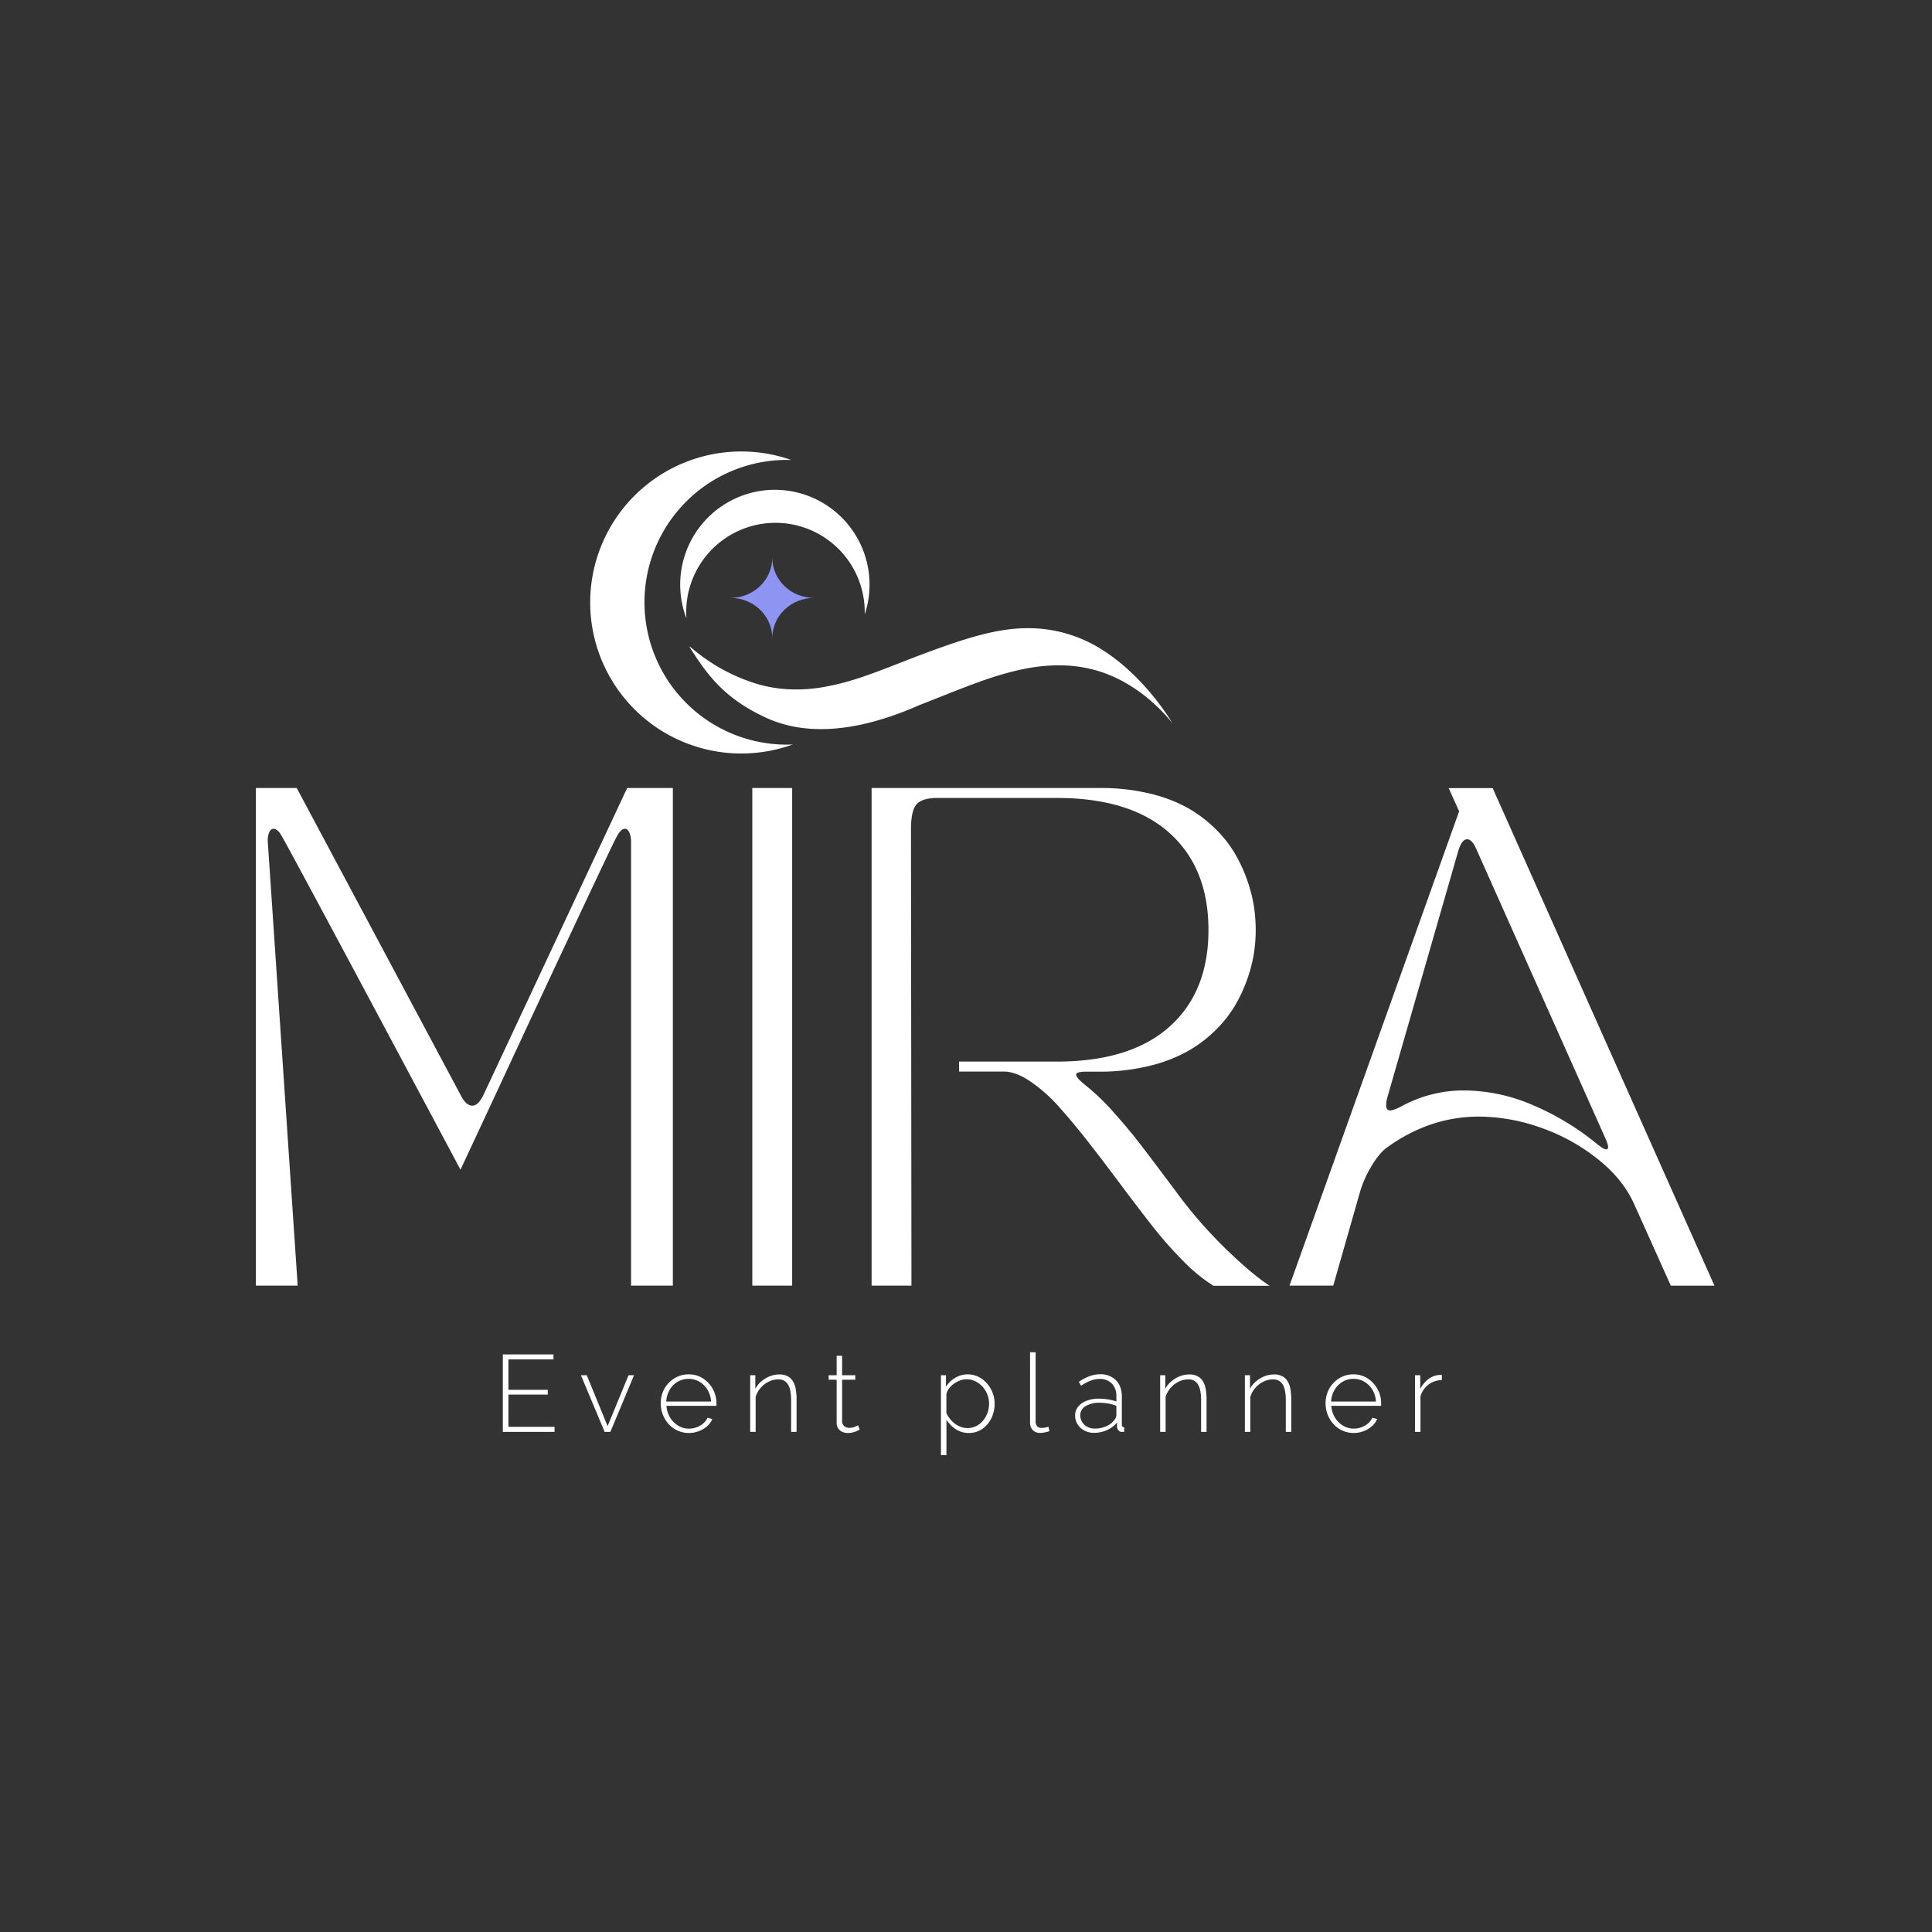 <svg id="Livello_1" data-name="Livello 1" xmlns="http://www.w3.org/2000/svg" viewBox="0 0 1080 1080">
  <rect x="0" y="0" width="1080" height="1080" fill="#333333" stroke="none"/>
  <g>
    <g>
      <g>
        <path d="M329.92,337.19a84.47,84.47,0,0,0,113.16,79c-1,0-1.92.06-2.88.07a79.58,79.58,0,0,1-.71-159.16c1,0,1.93,0,2.88.05a84.46,84.46,0,0,0-112.45,80Z" fill="#fff"/>
        <path d="M432,273.81a53,53,0,0,0-48.31,71.8c0-.6-.06-1.2-.07-1.8a49.9,49.9,0,1,1,99.77-2.18c0,.61,0,1.21,0,1.82A53,53,0,0,0,432,273.81Z" fill="#fff"/>
        <path d="M654.65,403.37c-4.46-5.44-20.61-23.8-45.19-29.46-12.29-2.94-26.69-2.72-42.75,1.33-16.07,3.85-33.8,11.55-52.75,18.92-37.91,16.71-67,16.9-88.7,5.62-21.72-10.6-30.86-24.3-38.82-36.57-4.51-6.95,6.8,8.68,32.77,17.8,13,4.72,28.51,5.95,45.46,2.21,17-3.41,35.34-11.78,54.11-18.67s37-13.07,53.84-13.36a76.63,76.63,0,0,1,44.91,12.95C643.1,380.76,658.46,409.46,654.65,403.37Z" fill="#fff"/>
        <path d="M455.07,334.23c-12.9,0-23.36,10.07-23.36,22.49,0-12.42-10.46-22.49-23.35-22.49,12.89,0,23.35-10.07,23.35-22.49C431.71,324.16,442.17,334.23,455.07,334.23Z" fill="#8e94f2"/>
      </g>
      <g>
        <path d="M166.41,718.67H143.05V440.5h22.82l91.82,172q2.85,5.56,6.38,5.57c2.18,0,4.21-1.95,6.11-5.84L350.59,440.5h25.54V718.67H352.77V470.79a12.83,12.83,0,0,0-1-5.5c-.63-1.31-1.44-2-2.44-2-1.54,0-3.08,1.5-4.62,4.48q-2.17,3.94-24,50.46T278.2,609.33l-20.78,44.55q-95.49-179.14-99.7-186.08c-1.54-3-3.17-4.48-4.89-4.48q-1.5,0-2.37,2a12.57,12.57,0,0,0-.75,5.43Z" fill="#fff"/>
        <path d="M420.54,718.67V440.5h22.28V718.67Z" fill="#fff"/>
        <path d="M487.23,718.67V440.5H615.18a116,116,0,0,1,27.1,3,83.47,83.47,0,0,1,21.18,7.88A73,73,0,0,1,679.08,463a67.19,67.19,0,0,1,11.07,13.86,84.71,84.71,0,0,1,7,15.07,82.06,82.06,0,0,1,3.8,14.74,88.74,88.74,0,0,1,1,13.18,87.29,87.29,0,0,1-1,13.1,80.81,80.81,0,0,1-3.8,14.6,82.85,82.85,0,0,1-7,14.94,68.22,68.22,0,0,1-11.07,13.79,73,73,0,0,1-15.62,11.61,85.37,85.37,0,0,1-21.18,8,117.84,117.84,0,0,1-27.1,3.19h-8a14.86,14.86,0,0,0-4.49.48c-.9.31-1.27.81-1.08,1.49a6,6,0,0,0,1.56,2.38,42,42,0,0,0,4,3.53,124.43,124.43,0,0,1,15.21,14.67q8.28,9.24,14.46,17.25t17.86,23.63c.46.64.84,1.16,1.16,1.56l1.15,1.5c.45.59.86,1.15,1.23,1.69a253,253,0,0,0,26.62,30.5q14.52,14.19,24.85,21H678.34a91.62,91.62,0,0,1-17.12-14.06,222.44,222.44,0,0,1-17.65-20.1q-8.43-10.8-17.39-22.82t-17.52-23q-8.55-11-16.64-20a86.62,86.62,0,0,0-16.16-14.33Q567.78,599,561,599H536.13v-5.57h54.6q41.16,0,63-19.49t21.8-54.12q0-34.65-21.8-54.2t-63-19.56H523.91q-8.16,0-11.41,3.4t-3.26,14.12l.27,255.08Z" fill="#fff"/>
        <path d="M745.3,718.67H720.85l94.81-265.13-5.84-13H834.4l124,278.17H934l-20.38-45.36q-6.51-14.67-21.39-26.15a108.83,108.83,0,0,0-32.12-17.25,104.62,104.62,0,0,0-33.28-5.77q-27.57,0-51.47,17.25-4.49,3.25-8.9,10.8a60.7,60.7,0,0,0-6.32,14.46Zm30.29-105.4q-2,7.47,1.49,7.47c1.18,0,3.21-.72,6.11-2.17a72.08,72.08,0,0,1,35.32-9,97.72,97.72,0,0,1,38.1,8.08,147.48,147.48,0,0,1,35.92,21.66c3.17,2.63,5.16,3.62,6,3s.36-2.81-1.36-6.52L825.43,475q-2.45-5.83-5.29-5.84c-2,0-3.67,2.22-5,6.66Z" fill="#fff"/>
      </g>
    </g>
    <g>
      <path d="M310,797.63v2.81H281.09V757.12h28.32v2.8h-25.2v17h22v2.68h-22v18Z" fill="#fff"/>
      <path d="M338,800.44l-13.25-31.67H328l11.65,28.44,11.72-28.44h3.05L341.2,800.44Z" fill="#fff"/>
      <path d="M385.07,801.05a14.82,14.82,0,0,1-6.22-1.31,15.34,15.34,0,0,1-5-3.58,17.2,17.2,0,0,1-4.48-11.65,16.59,16.59,0,0,1,2-8.14A15.87,15.87,0,0,1,377,770.5a14.64,14.64,0,0,1,7.94-2.22,14.38,14.38,0,0,1,8,2.25,16.57,16.57,0,0,1,7.57,14v.73a2.56,2.56,0,0,1-.07.61H372.56a14.18,14.18,0,0,0,2,6.5,13.3,13.3,0,0,0,4.55,4.58,11.6,11.6,0,0,0,6.07,1.67,12.18,12.18,0,0,0,6.23-1.71,9.39,9.39,0,0,0,4.08-4.39l2.69.73a10.82,10.82,0,0,1-2.9,4,14.68,14.68,0,0,1-4.64,2.77A15.63,15.63,0,0,1,385.07,801.05Zm-12.63-17.57h25.08a14.49,14.49,0,0,0-2-6.56,12.68,12.68,0,0,0-4.48-4.49,11.78,11.78,0,0,0-6.13-1.64,11.6,11.6,0,0,0-6.1,1.64,12.71,12.71,0,0,0-4.46,4.49A14.36,14.36,0,0,0,372.44,783.48Z" fill="#fff"/>
      <path d="M445.29,800.44h-3.05V782.82q0-6.08-1.74-8.9a6,6,0,0,0-5.52-2.83,11.86,11.86,0,0,0-5.28,1.28,14.16,14.16,0,0,0-4.51,3.49,13.66,13.66,0,0,0-2.78,5v19.57h-3.05V768.77h2.87v7.6a13.93,13.93,0,0,1,3.42-4.23,17.16,17.16,0,0,1,4.76-2.82,14.6,14.6,0,0,1,5.43-1,9.44,9.44,0,0,1,4.42,1,7.59,7.59,0,0,1,2.93,2.7,12.35,12.35,0,0,1,1.62,4.38,33.18,33.18,0,0,1,.48,6Z" fill="#fff"/>
      <path d="M480.56,799.16c-.2.08-.61.28-1.22.61a11.8,11.8,0,0,1-2.32.88,11.16,11.16,0,0,1-3.11.4,7.58,7.58,0,0,1-3.08-.64,5.28,5.28,0,0,1-2.29-1.94,5.53,5.53,0,0,1-.85-3.13V771.27h-4.46v-2.5h4.46V757.91h3.05v10.86h7.38v2.5h-7.38v23.35a3.47,3.47,0,0,0,1.28,2.67,4.24,4.24,0,0,0,2.68.89,7.87,7.87,0,0,0,3.3-.64,16.61,16.61,0,0,0,1.65-.82Z" fill="#fff"/>
      <path d="M541.52,801.05a12.71,12.71,0,0,1-7.29-2.16,17.58,17.58,0,0,1-5.16-5.26v19.81H526V768.77h2.81v6.38A15.46,15.46,0,0,1,534,770.2a13.21,13.21,0,0,1,6.84-1.92,13.53,13.53,0,0,1,6.1,1.37,15.41,15.41,0,0,1,4.79,3.71,17.51,17.51,0,0,1,3.17,5.26A16.73,16.73,0,0,1,556,784.7a18.17,18.17,0,0,1-1.83,8.11,15.21,15.21,0,0,1-5.1,6A13,13,0,0,1,541.52,801.05Zm-.73-2.75a10.77,10.77,0,0,0,5-1.15,12,12,0,0,0,3.81-3.1,14.29,14.29,0,0,0,2.44-4.37,14.91,14.91,0,0,0,.86-5,14.07,14.07,0,0,0-3.69-9.54,13.81,13.81,0,0,0-4-3,11.11,11.11,0,0,0-5-1.12,10.29,10.29,0,0,0-3.51.67,14,14,0,0,0-3.54,1.88,12,12,0,0,0-2.78,2.76,7.42,7.42,0,0,0-1.34,3.19v10.39a17.33,17.33,0,0,0,2.84,4.23,13.36,13.36,0,0,0,4.05,3A11,11,0,0,0,540.79,798.3Z" fill="#fff"/>
      <path d="M575.81,755.9h3.11v38.48a4,4,0,0,0,.92,3,3.41,3.41,0,0,0,2.38.82,11.72,11.72,0,0,0,2-.18,9.32,9.32,0,0,0,1.83-.49l.61,2.5a19.24,19.24,0,0,1-2.56.68,13.92,13.92,0,0,1-2.63.3,5.54,5.54,0,0,1-4.11-1.56,5.72,5.72,0,0,1-1.56-4.21Z" fill="#fff"/>
      <path d="M601,791.32a7.61,7.61,0,0,1,1.71-5,11.16,11.16,0,0,1,4.69-3.28,18.68,18.68,0,0,1,6.9-1.19,30.87,30.87,0,0,1,5.06.43,26.7,26.7,0,0,1,4.7,1.16v-3a9.58,9.58,0,0,0-2.53-7,9.29,9.29,0,0,0-7-2.61,13.88,13.88,0,0,0-4.94,1,26,26,0,0,0-5.25,2.81l-1.28-2.2a29.26,29.26,0,0,1,6-3.14,16.65,16.65,0,0,1,5.77-1.07,12,12,0,0,1,9,3.35q3.29,3.33,3.29,9.11v15.68a1.52,1.52,0,0,0,.34,1.09,1.46,1.46,0,0,0,1,.43v2.5a8.91,8.91,0,0,1-.92.06h-.61a2.81,2.81,0,0,1-1.8-1,3,3,0,0,1-.7-1.77v-2.51a14.81,14.81,0,0,1-5.65,4.28,17.73,17.73,0,0,1-7.23,1.52,11.39,11.39,0,0,1-5.4-1.28,9.72,9.72,0,0,1-3.78-3.49A9.21,9.21,0,0,1,601,791.32Zm21.84,2.61a6.77,6.77,0,0,0,.92-1.52,3.51,3.51,0,0,0,.3-1.33v-5.23a24.92,24.92,0,0,0-4.57-1.28,28.14,28.14,0,0,0-4.89-.42,14.26,14.26,0,0,0-7.72,1.88,5.79,5.79,0,0,0-3,5.11,7,7,0,0,0,1,3.7,7.66,7.66,0,0,0,2.9,2.74,8.71,8.71,0,0,0,4.3,1,15.21,15.21,0,0,0,6.32-1.31A10.37,10.37,0,0,0,622.79,793.93Z" fill="#fff"/>
      <path d="M674.47,800.44h-3.05V782.82q0-6.08-1.74-8.9a6,6,0,0,0-5.52-2.83,11.86,11.86,0,0,0-5.28,1.28,14.16,14.16,0,0,0-4.51,3.49,13.66,13.66,0,0,0-2.78,5v19.57h-3.05V768.77h2.87v7.6a13.93,13.93,0,0,1,3.42-4.23,17.11,17.11,0,0,1,4.75-2.82,14.69,14.69,0,0,1,5.44-1,9.44,9.44,0,0,1,4.42,1,7.59,7.59,0,0,1,2.93,2.7,12.35,12.35,0,0,1,1.62,4.38,33.18,33.18,0,0,1,.48,6Z" fill="#fff"/>
      <path d="M721.82,800.44h-3.05V782.82q0-6.08-1.74-8.9a6,6,0,0,0-5.52-2.83,11.86,11.86,0,0,0-5.28,1.28,14.16,14.16,0,0,0-4.51,3.49,13.66,13.66,0,0,0-2.78,5v19.57h-3.05V768.77h2.87v7.6a14,14,0,0,1,3.41-4.23,17.31,17.31,0,0,1,4.76-2.82,14.68,14.68,0,0,1,5.43-1,9.45,9.45,0,0,1,4.43,1,7.66,7.66,0,0,1,2.93,2.7,12.16,12.16,0,0,1,1.61,4.38,32.23,32.23,0,0,1,.49,6Z" fill="#fff"/>
      <path d="M756.72,801.05a14.85,14.85,0,0,1-6.22-1.31,15.3,15.3,0,0,1-5-3.58,16.76,16.76,0,0,1-3.3-5.29,17.23,17.23,0,0,1-1.19-6.36,16.59,16.59,0,0,1,2-8.14,16,16,0,0,1,5.56-5.87,14.61,14.61,0,0,1,7.93-2.22,14.38,14.38,0,0,1,8,2.25,16.46,16.46,0,0,1,5.52,5.93,16.27,16.27,0,0,1,2.05,8.06v.73a2.62,2.62,0,0,1-.06.61H744.21a14.31,14.31,0,0,0,2,6.5,13.27,13.27,0,0,0,4.54,4.58,11.6,11.6,0,0,0,6.07,1.67,12.15,12.15,0,0,0,6.23-1.71,9.47,9.47,0,0,0,4.09-4.39l2.68.73a10.82,10.82,0,0,1-2.9,4,14.63,14.63,0,0,1-4.63,2.77A15.65,15.65,0,0,1,756.72,801.05Zm-12.63-17.57h25.08a14.36,14.36,0,0,0-1.95-6.56,12.71,12.71,0,0,0-4.49-4.49,11.75,11.75,0,0,0-6.13-1.64,11.6,11.6,0,0,0-6.1,1.64,12.79,12.79,0,0,0-4.46,4.49A14.49,14.49,0,0,0,744.09,783.48Z" fill="#fff"/>
      <path d="M806,771.46a12.7,12.7,0,0,0-7.47,2.53,12.55,12.55,0,0,0-4.48,6.62v19.83H791V768.77h2.93v7.75a15.16,15.16,0,0,1,4.4-5.46,11.28,11.28,0,0,1,5.79-2.41c.41,0,.78-.06,1.1-.06H806Z" fill="#fff"/>
    </g>
  </g>
</svg>
